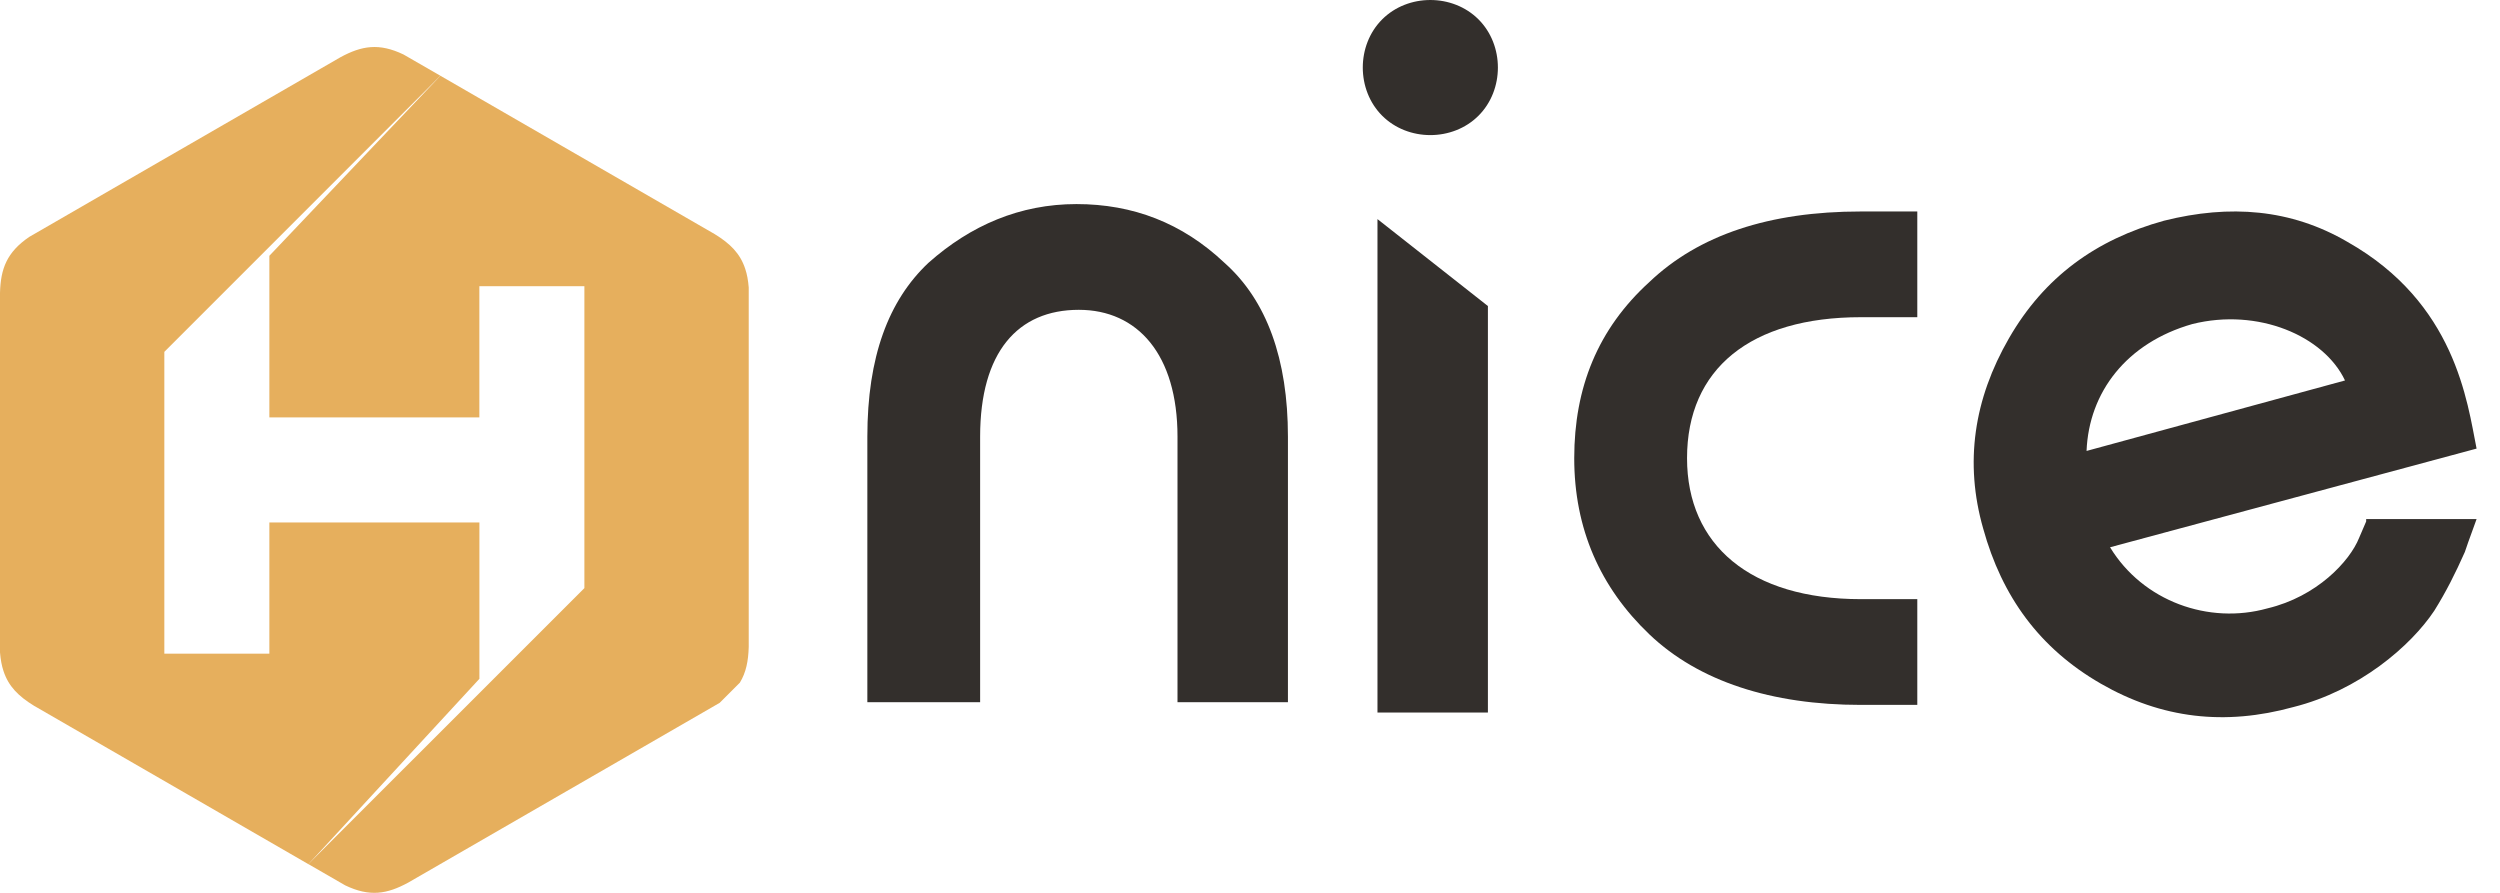 <?xml version="1.0" encoding="UTF-8"?>
<svg xmlns="http://www.w3.org/2000/svg" width="98" height="35" viewBox="0 0 98 35" fill="none">
  <g clip-path="url(#clip0_456_188)">
    <path fill-rule="evenodd" clip-rule="evenodd" d="M23.106 30.498L28.206 27.554C28.21 27.552 28.214 27.55 28.216 27.546L29.004 26.758C29.247 26.359 29.334 25.911 29.35 25.361V18.42V16.61V11.269C29.328 10.994 29.285 10.754 29.214 10.542C29.015 9.933 28.619 9.548 28.021 9.18L22.01 5.71L17.264 2.97L10.559 10.027V16.363H18.791V11.218H22.908V23.054L12.088 33.872L13.53 34.705C14.491 35.167 15.171 35.049 16 34.599L22.012 31.129L23.106 30.498Z" fill="#E6AF5D"></path>
    <path fill-rule="evenodd" clip-rule="evenodd" d="M6.442 13.793L10.559 9.676L17.264 2.97L15.819 2.137C14.858 1.675 14.178 1.793 13.347 2.243L7.338 5.712L6.243 6.343L1.144 9.288C0.263 9.89 0.026 10.536 0 11.482V18.422V20.236V25.574C0.022 25.849 0.065 26.088 0.136 26.301C0.334 26.91 0.731 27.295 1.328 27.663L7.34 31.133L12.09 33.876L18.793 26.609V20.48H10.559V25.625H6.442V13.793Z" fill="#E6AF5D"></path>
  </g>
  <path d="M38.329 27.526H34V17.118C34 13.987 34.829 11.776 36.395 10.303C38.053 8.829 39.987 8 42.197 8C44.408 8 46.342 8.737 48 10.303C49.658 11.776 50.487 14.079 50.487 17.118V27.526H46.158V17.118C46.158 13.895 44.592 12.145 42.289 12.145C39.895 12.145 38.421 13.803 38.421 17.118V27.526H38.329Z" fill="#332F2C"></path>
  <path d="M54.181 0.76C55.194 -0.253 56.944 -0.253 57.957 0.76C58.971 1.773 58.971 3.523 57.957 4.536C56.944 5.549 55.194 5.549 54.181 4.536C53.168 3.523 53.168 1.773 54.181 0.76ZM53.997 27.931V8.589L58.326 11.997V27.931H53.997Z" fill="#332F2C"></path>
  <path d="M75.158 8.29V12.434H72.947C68.618 12.434 66.132 14.461 66.132 17.961C66.132 21.369 68.618 23.487 72.947 23.487H75.158V27.632H72.947C69.447 27.632 66.592 26.711 64.658 24.869C62.724 23.026 61.71 20.724 61.71 17.961C61.71 15.197 62.632 12.895 64.658 11.053C66.592 9.211 69.355 8.29 72.947 8.29H75.158Z" fill="#332F2C"></path>
  <path d="M92.754 20.44L92.477 21.085C92.109 22.006 90.819 23.388 88.885 23.848C86.582 24.493 84.004 23.572 82.714 21.453L97.082 17.585C96.714 15.743 96.254 11.874 92.017 9.48C89.806 8.19 87.411 8.006 84.832 8.651C82.161 9.388 80.135 10.861 78.754 13.256C77.372 15.651 77.004 18.138 77.74 20.717C78.477 23.388 79.951 25.414 82.346 26.796C84.74 28.177 87.227 28.453 89.898 27.717C92.477 27.072 94.504 25.322 95.424 23.94C95.885 23.203 96.254 22.467 96.622 21.638C96.806 21.085 96.99 20.625 97.082 20.348H92.754V20.44ZM81.793 17.677C81.885 15.374 83.359 13.44 85.938 12.703C88.517 12.059 91.096 13.164 91.924 14.914L81.793 17.677Z" fill="#332F2C"></path>
  <defs>
    <clipPath id="clip0_456_188">
      <rect width="29.349" height="33.158" fill="white" transform="translate(0 1.842)"></rect>
    </clipPath>
  </defs>
</svg>
